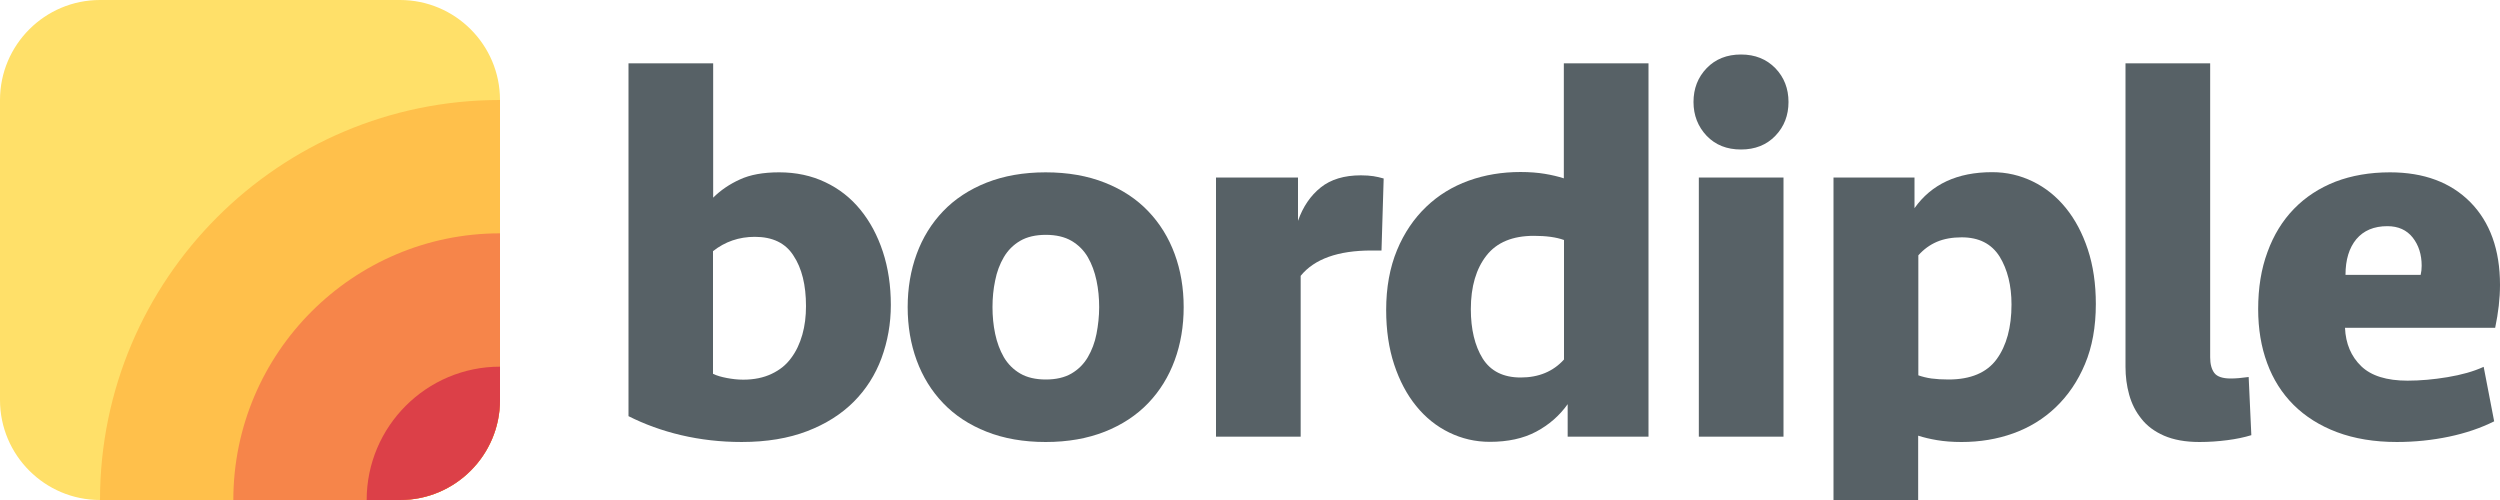 <?xml version="1.0" encoding="utf-8"?>
<!-- Generator: Adobe Illustrator 27.5.0, SVG Export Plug-In . SVG Version: 6.00 Build 0)  -->
<svg version="1.1" id="Layer_1" xmlns="http://www.w3.org/2000/svg" xmlns:xlink="http://www.w3.org/1999/xlink" x="0px" y="0px"
	 viewBox="0 0 150 30" style="enable-background:new 0 0 150 30;" xml:space="preserve">
<style type="text/css">
	.st0{display:none;}
	.st1{display:inline;fill:#DC4048;}
	.st2{display:inline;fill:#F6854A;}
	.st3{display:inline;fill:#FFC04B;}
	.st4{display:inline;fill:#FFE069;}
	.st5{display:inline;fill:#FFFFFF;}
	.st6{fill:#576166;}
	.st7{fill:#FFE069;}
	.st8{fill:#FFC04B;}
	.st9{fill:#F6854A;}
	.st10{fill:#DC4048;}
</style>
<g class="st0">
	<rect x="8.5" y="8.5" transform="matrix(6.123234e-17 -1 1 6.123234e-17 -13.5 39.5)" class="st1" width="9" height="36"/>
	<rect x="10.5" y="-0.5" transform="matrix(6.123234e-17 -1 1 6.123234e-17 -2.5 32.5)" class="st2" width="9" height="36"/>
	<rect x="8.5" y="-9.5" transform="matrix(6.123234e-17 -1 1 6.123234e-17 4.5 21.5)" class="st3" width="9" height="36"/>
	<rect x="10.5" y="-18.5" transform="matrix(6.123234e-17 -1 1 6.123234e-17 15.5 14.5)" class="st4" width="9" height="36"/>
	<path class="st5" d="M20.79,9.43H17.5l2.22-3.85C21.82,1.94,20.57-1,16.94-1H6.41v28h10.81l6.35-11
		C25.67,12.37,24.42,9.43,20.79,9.43z"/>
</g>
<g>
	<g>
		<path class="st6" d="M37.71,3.8h5.08v8.06c0.44-0.44,0.98-0.81,1.6-1.09c0.62-0.29,1.41-0.43,2.36-0.43c1.02,0,1.94,0.2,2.76,0.59
			c0.83,0.39,1.53,0.94,2.11,1.65c0.58,0.71,1.03,1.55,1.35,2.52c0.32,0.97,0.48,2.04,0.48,3.2c0,1.12-0.19,2.18-0.56,3.19
			c-0.37,1-0.93,1.88-1.67,2.62c-0.74,0.74-1.67,1.33-2.79,1.76c-1.12,0.43-2.43,0.65-3.93,0.65c-1.27,0-2.48-0.14-3.63-0.41
			c-1.15-0.27-2.21-0.66-3.16-1.14V3.8z M45.29,14.21c-0.95,0-1.79,0.29-2.51,0.86v7.36c0.23,0.11,0.51,0.19,0.83,0.25
			c0.32,0.06,0.64,0.1,0.98,0.1c0.66,0,1.23-0.12,1.71-0.35c0.49-0.23,0.88-0.55,1.17-0.95c0.3-0.4,0.52-0.87,0.67-1.4
			c0.15-0.53,0.22-1.1,0.22-1.71c0-1.27-0.25-2.28-0.75-3.03C47.13,14.58,46.35,14.21,45.29,14.21z"/>
		<path class="st6" d="M71.02,18.43c0,1.14-0.18,2.21-0.54,3.19c-0.36,0.98-0.89,1.84-1.59,2.57c-0.7,0.73-1.57,1.3-2.6,1.71
			c-1.04,0.41-2.22,0.62-3.55,0.62c-1.33,0-2.52-0.21-3.55-0.62c-1.04-0.41-1.9-0.98-2.6-1.71c-0.7-0.73-1.23-1.59-1.59-2.57
			c-0.36-0.98-0.54-2.05-0.54-3.19c0-1.14,0.18-2.21,0.54-3.19c0.36-0.98,0.89-1.84,1.59-2.57c0.7-0.73,1.57-1.3,2.6-1.71
			c1.04-0.41,2.22-0.62,3.55-0.62c1.33,0,2.52,0.21,3.55,0.62c1.04,0.41,1.9,0.98,2.6,1.71c0.7,0.73,1.23,1.59,1.59,2.57
			C70.84,16.22,71.02,17.28,71.02,18.43z M65.95,18.43c0-0.55-0.05-1.08-0.16-1.6c-0.11-0.52-0.28-0.98-0.52-1.4
			c-0.24-0.41-0.57-0.74-0.98-0.98c-0.41-0.24-0.93-0.36-1.54-0.36c-0.61,0-1.13,0.12-1.54,0.36c-0.41,0.24-0.74,0.57-0.98,0.98
			c-0.24,0.41-0.42,0.88-0.52,1.4c-0.11,0.52-0.16,1.05-0.16,1.6c0,0.55,0.05,1.08,0.16,1.6c0.11,0.52,0.28,0.98,0.52,1.4
			c0.24,0.41,0.57,0.74,0.98,0.98c0.41,0.24,0.93,0.36,1.54,0.36c0.61,0,1.13-0.12,1.54-0.36c0.41-0.24,0.74-0.57,0.98-0.98
			c0.24-0.41,0.42-0.88,0.52-1.4C65.89,19.51,65.95,18.98,65.95,18.43z"/>
		<path class="st6" d="M82.89,15.03h-0.6c-2.01,0-3.43,0.51-4.25,1.52v9.65h-5.08V10.65h4.92v2.6c0.3-0.85,0.75-1.51,1.36-2
			c0.61-0.49,1.42-0.73,2.41-0.73c0.3,0,0.54,0.02,0.75,0.05c0.2,0.03,0.41,0.08,0.62,0.14L82.89,15.03z"/>
		<path class="st6" d="M98.91,26.2h-4.85v-1.95c-0.49,0.69-1.12,1.24-1.89,1.65c-0.77,0.41-1.7,0.61-2.78,0.61
			c-0.87,0-1.68-0.19-2.44-0.56s-1.42-0.9-1.98-1.59c-0.56-0.69-1-1.52-1.32-2.49c-0.32-0.97-0.48-2.06-0.48-3.27
			c0-1.35,0.22-2.55,0.65-3.59c0.43-1.04,1.02-1.9,1.75-2.6c0.73-0.7,1.58-1.22,2.55-1.57c0.97-0.35,2.01-0.52,3.11-0.52
			c0.55,0,1.04,0.04,1.46,0.11c0.42,0.07,0.8,0.16,1.14,0.27V3.8h5.08V26.2z M91.24,22.65c1.08,0,1.95-0.36,2.6-1.08V14.4
			c-0.47-0.17-1.07-0.25-1.81-0.25c-1.27,0-2.22,0.39-2.84,1.18c-0.62,0.79-0.94,1.86-0.94,3.22c0,1.21,0.24,2.2,0.71,2.96
			C89.44,22.27,90.2,22.65,91.24,22.65z"/>
		<path class="st6" d="M101.61,6.12c0-0.8,0.26-1.48,0.79-2.03c0.53-0.55,1.22-0.82,2.06-0.82c0.85,0,1.53,0.28,2.06,0.82
			c0.53,0.55,0.79,1.23,0.79,2.03c0,0.8-0.26,1.48-0.79,2.03c-0.53,0.55-1.22,0.82-2.06,0.82c-0.85,0-1.53-0.27-2.06-0.82
			C101.88,7.6,101.61,6.92,101.61,6.12z M101.93,26.2V10.65h5.08V26.2H101.93z"/>
		<path class="st6" d="M110.02,10.65h4.85v1.84c1.02-1.44,2.57-2.16,4.66-2.16c0.87,0,1.68,0.19,2.44,0.56
			c0.76,0.37,1.42,0.9,1.98,1.59c0.56,0.69,1,1.52,1.32,2.49c0.32,0.97,0.48,2.06,0.48,3.27c0,1.38-0.22,2.58-0.65,3.6
			c-0.43,1.03-1.02,1.89-1.75,2.59c-0.73,0.7-1.58,1.22-2.55,1.57c-0.97,0.35-2.01,0.52-3.11,0.52c-0.55,0-1.04-0.04-1.46-0.11
			c-0.42-0.07-0.8-0.16-1.14-0.27V30h-5.08V10.65z M117.7,14.24c-0.57,0-1.07,0.09-1.49,0.27c-0.42,0.18-0.79,0.45-1.11,0.81v7.2
			c0.23,0.08,0.5,0.15,0.79,0.19c0.3,0.04,0.63,0.06,1.02,0.06c1.33,0,2.3-0.41,2.89-1.22c0.59-0.81,0.89-1.91,0.89-3.28
			c0-1.14-0.24-2.1-0.71-2.87C119.49,14.62,118.73,14.24,117.7,14.24z"/>
		<path class="st6" d="M132.61,21.44c0,0.4,0.08,0.71,0.25,0.94c0.17,0.22,0.5,0.33,0.98,0.33c0.3,0,0.66-0.03,1.08-0.09l0.16,3.49
			c-0.42,0.13-0.9,0.23-1.44,0.3c-0.54,0.07-1.09,0.11-1.67,0.11c-0.85,0-1.55-0.13-2.13-0.38c-0.57-0.25-1.03-0.59-1.36-1.02
			c-0.34-0.42-0.58-0.9-0.73-1.44c-0.15-0.54-0.22-1.09-0.22-1.67V3.8h5.08V21.44z"/>
		<path class="st6" d="M143.4,10.34c2.03,0,3.64,0.6,4.82,1.79c1.18,1.2,1.78,2.85,1.78,4.97c0,0.8-0.1,1.66-0.29,2.57h-9.01
			c0.04,0.95,0.37,1.72,0.97,2.3c0.6,0.58,1.53,0.87,2.78,0.87c0.76,0,1.56-0.07,2.4-0.21c0.84-0.14,1.56-0.34,2.17-0.62l0.63,3.27
			c-0.8,0.4-1.71,0.71-2.71,0.92c-1,0.21-2.05,0.32-3.13,0.32c-1.35,0-2.55-0.2-3.59-0.59c-1.04-0.39-1.9-0.94-2.6-1.63
			c-0.7-0.7-1.23-1.53-1.59-2.51c-0.36-0.97-0.54-2.05-0.54-3.24c0-1.27,0.18-2.41,0.56-3.43c0.37-1.02,0.9-1.88,1.59-2.59
			c0.69-0.71,1.52-1.25,2.49-1.63C141.1,10.53,142.19,10.34,143.4,10.34z M143.24,13.57c-0.8,0-1.42,0.26-1.86,0.78
			c-0.43,0.52-0.65,1.23-0.65,2.14h4.51c0.04-0.17,0.06-0.35,0.06-0.54c0-0.68-0.18-1.24-0.54-1.7
			C144.4,13.8,143.9,13.57,143.24,13.57z"/>
	</g>
	<g>
		<path class="st7" d="M24,30H6c-3.31,0-6-2.69-6-6V6c0-3.31,2.69-6,6-6h18c3.31,0,6,2.69,6,6v18C30,27.31,27.31,30,24,30z"/>
		<path class="st8" d="M30,24V6C16.75,6,6,16.75,6,30h18C27.31,30,30,27.31,30,24z"/>
		<path class="st9" d="M30,24V14c-8.82,0-16,7.18-16,16h10C27.31,30,30,27.31,30,24z"/>
		<path class="st10" d="M30,24v-2c-4.41,0-8,3.59-8,8h2C27.31,30,30,27.31,30,24z"/>
	</g>
</g>
</svg>
